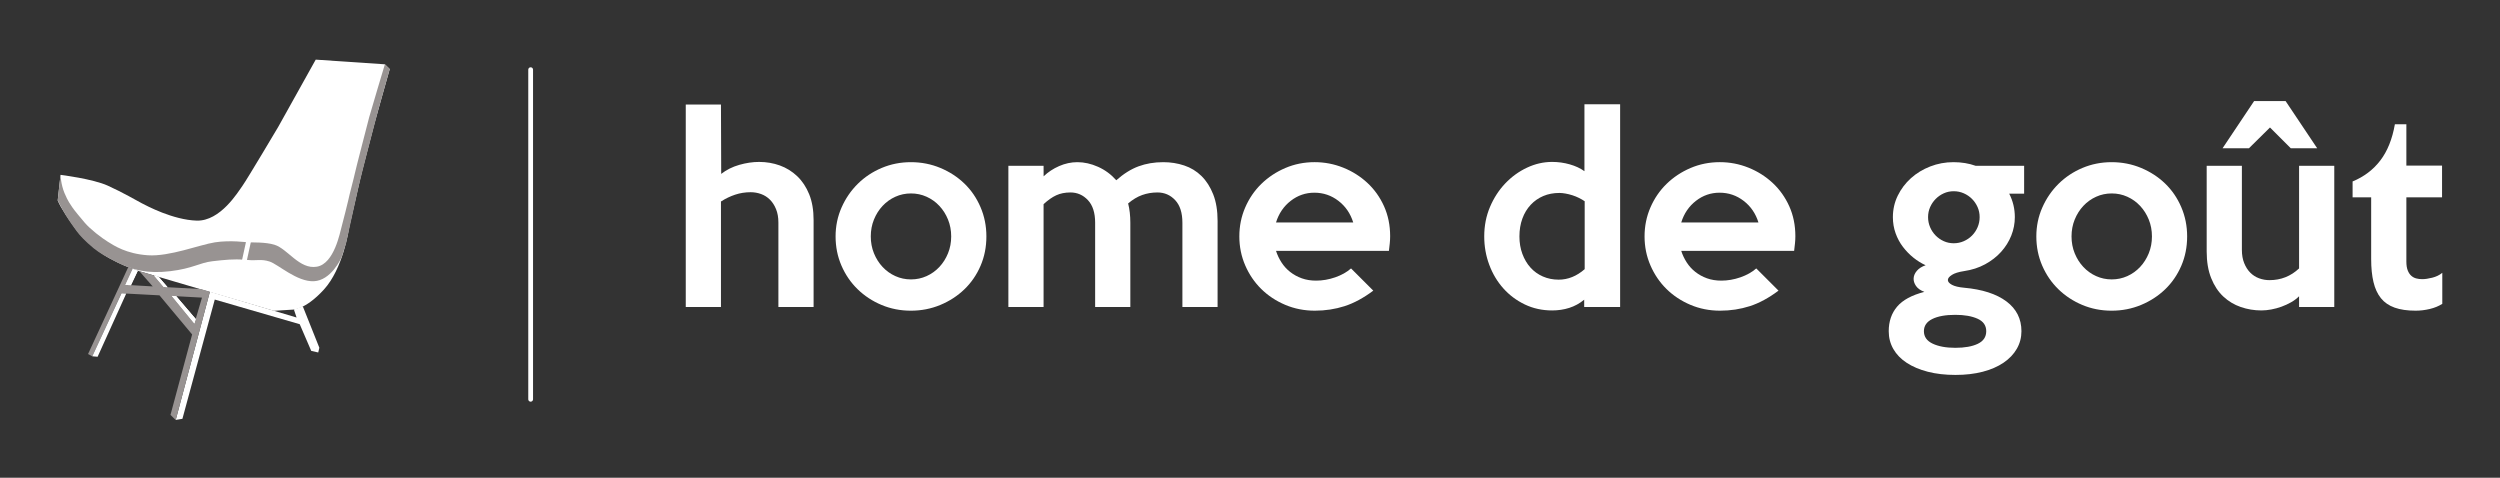 <?xml version="1.0" encoding="utf-8"?>
<!-- Generator: Adobe Illustrator 17.0.0, SVG Export Plug-In . SVG Version: 6.00 Build 0)  -->
<!DOCTYPE svg PUBLIC "-//W3C//DTD SVG 1.1//EN" "http://www.w3.org/Graphics/SVG/1.1/DTD/svg11.dtd">
<svg version="1.1" xmlns="http://www.w3.org/2000/svg" xmlns:xlink="http://www.w3.org/1999/xlink" x="0px" y="0px"
	 width="523.333px" height="100px" viewBox="0 0 523.333 100" enable-background="new 0 0 523.333 100" xml:space="preserve">
<rect x="0" y="0" width="523.333" height="100" fill="#333333" stroke="none"/>
<g id="Calque_2">
</g>
<g id="Calque_1">
	<g>
		<path fill="#FFFFFF" d="M170.312,64.269h-7.368V46.576c0-1.056-0.163-1.986-0.489-2.787c-0.325-0.801-0.753-1.465-1.284-1.994
			c-0.531-0.528-1.148-0.92-1.85-1.176c-0.702-0.255-1.43-0.383-2.183-0.383c-1.13,0-2.209,0.171-3.237,0.512
			c-1.028,0.341-2.021,0.818-2.98,1.432v22.09h-7.368v-42.39h7.368l0.051,14.522c1.091-0.852,2.354-1.483,3.786-1.892
			c1.432-0.409,2.814-0.613,4.144-0.613c1.535,0,2.985,0.247,4.349,0.741c1.364,0.495,2.575,1.245,3.632,2.25
			c1.057,1.006,1.894,2.267,2.508,3.784c0.613,1.517,0.921,3.316,0.921,5.395V64.269z"/>
		<path fill="#FFFFFF" d="M206.484,49.491c0,2.216-0.409,4.27-1.228,6.162c-0.818,1.892-1.943,3.528-3.377,4.909
			c-1.432,1.38-3.113,2.472-5.039,3.273c-1.928,0.801-3.983,1.202-6.165,1.202c-2.184,0-4.23-0.401-6.14-1.202
			c-1.91-0.801-3.581-1.9-5.014-3.298c-1.432-1.397-2.558-3.043-3.377-4.934c-0.818-1.892-1.228-3.929-1.228-6.111
			c0-2.147,0.417-4.167,1.253-6.059c0.835-1.892,1.969-3.545,3.402-4.96c1.432-1.414,3.103-2.523,5.014-3.324
			c1.909-0.801,3.939-1.202,6.088-1.202c2.182,0,4.237,0.401,6.165,1.202c1.926,0.801,3.606,1.892,5.039,3.273
			c1.433,1.38,2.559,3.025,3.377,4.935C206.074,45.264,206.484,47.31,206.484,49.491z M199.116,49.491
			c0-1.261-0.221-2.437-0.663-3.528c-0.442-1.091-1.045-2.046-1.811-2.864c-0.765-0.818-1.658-1.457-2.678-1.917
			c-1.02-0.46-2.108-0.69-3.264-0.69s-2.245,0.23-3.264,0.69c-1.02,0.46-1.913,1.099-2.678,1.917
			c-0.765,0.818-1.368,1.773-1.81,2.864c-0.442,1.091-0.663,2.267-0.663,3.528c0,1.262,0.221,2.438,0.663,3.528
			c0.442,1.091,1.045,2.046,1.81,2.864c0.765,0.818,1.658,1.457,2.678,1.917c1.02,0.46,2.108,0.69,3.264,0.69s2.244-0.23,3.264-0.69
			c1.02-0.46,1.913-1.099,2.678-1.917c0.766-0.818,1.369-1.772,1.811-2.864C198.895,51.929,199.116,50.753,199.116,49.491z"/>
		<path fill="#FFFFFF" d="M254.882,64.269h-7.367V46.627c0-2.079-0.504-3.656-1.51-4.73c-1.006-1.074-2.243-1.611-3.709-1.611
			c-1.125,0-2.192,0.179-3.198,0.537c-1.006,0.358-1.988,0.946-2.942,1.764c0.307,1.193,0.461,2.54,0.461,4.04v17.641h-7.368V46.627
			c0-2.079-0.504-3.656-1.509-4.73c-1.007-1.074-2.226-1.611-3.658-1.611c-1.126,0-2.116,0.197-2.968,0.588
			c-0.853,0.392-1.74,1.015-2.66,1.866v21.528h-7.368V34.713h7.368l0.008,2.199c0.922-0.886,2.006-1.602,3.253-2.147
			c1.246-0.545,2.518-0.818,3.816-0.818c1.434,0,2.876,0.324,4.328,0.972c1.452,0.648,2.723,1.585,3.816,2.812
			c1.536-1.363,3.09-2.335,4.661-2.914c1.571-0.579,3.295-0.869,5.174-0.869c1.536,0,2.997,0.23,4.38,0.69
			c1.383,0.46,2.586,1.194,3.611,2.199c1.024,1.006,1.843,2.284,2.458,3.835c0.615,1.552,0.922,3.418,0.922,5.599V64.269z"/>
		<path fill="#FFFFFF" d="M291.003,49.44c0,0.478-0.026,0.972-0.077,1.483c-0.052,0.511-0.112,1.04-0.18,1.585H267.11
			c0.273,0.852,0.657,1.662,1.151,2.429c0.494,0.767,1.1,1.432,1.817,1.994c0.716,0.562,1.526,1.006,2.43,1.33
			c0.904,0.324,1.901,0.485,2.993,0.485c1.331,0,2.661-0.23,3.991-0.69c1.33-0.46,2.438-1.082,3.326-1.866l4.655,4.653
			c-2.046,1.534-4.05,2.617-6.011,3.247c-1.962,0.63-4.034,0.946-6.217,0.946c-2.217,0-4.29-0.409-6.217-1.227
			c-1.927-0.818-3.599-1.926-5.014-3.324c-1.416-1.397-2.532-3.042-3.351-4.934c-0.818-1.892-1.228-3.912-1.228-6.06
			c0-2.147,0.409-4.167,1.228-6.059c0.819-1.892,1.944-3.536,3.377-4.935c1.432-1.397,3.104-2.506,5.014-3.324
			c1.91-0.818,3.956-1.227,6.14-1.227c2.08,0,4.075,0.383,5.986,1.15c1.909,0.767,3.598,1.833,5.065,3.196
			c1.467,1.364,2.626,2.991,3.479,4.883C290.576,45.068,291.003,47.156,291.003,49.44z M283.278,46.576
			c-0.581-1.875-1.612-3.383-3.095-4.525c-1.484-1.142-3.164-1.713-5.04-1.713c-1.842,0-3.497,0.571-4.963,1.713
			c-1.467,1.143-2.489,2.651-3.07,4.525H283.278z"/>
		<path fill="#FFFFFF" d="M339.146,64.269h-7.521v-1.534c-0.956,0.784-1.995,1.355-3.121,1.713c-1.125,0.358-2.32,0.537-3.581,0.537
			c-2.081,0-3.99-0.418-5.73-1.253c-1.74-0.835-3.241-1.96-4.503-3.375c-1.262-1.414-2.243-3.059-2.941-4.935
			c-0.699-1.874-1.049-3.852-1.049-5.932c0-2.215,0.4-4.27,1.202-6.162c0.802-1.892,1.868-3.536,3.198-4.935
			c1.33-1.397,2.847-2.496,4.554-3.298c1.705-0.801,3.462-1.202,5.269-1.202c1.262,0,2.489,0.171,3.684,0.511
			c1.194,0.341,2.217,0.818,3.07,1.432V21.827h7.47V64.269z M331.727,56.343V42.128c-0.342-0.238-0.737-0.468-1.182-0.69
			c-0.445-0.221-0.907-0.409-1.386-0.562c-0.479-0.153-0.959-0.272-1.438-0.358c-0.479-0.084-0.907-0.128-1.283-0.128
			c-1.233,0-2.354,0.213-3.364,0.639c-1.01,0.427-1.892,1.04-2.644,1.841c-0.753,0.801-1.335,1.764-1.746,2.889
			c-0.411,1.125-0.617,2.37-0.617,3.733c0,1.33,0.206,2.549,0.617,3.656c0.411,1.108,0.975,2.063,1.695,2.863
			c0.719,0.801,1.583,1.424,2.594,1.867c1.01,0.443,2.113,0.665,3.312,0.665C328.235,58.542,330.049,57.809,331.727,56.343z"/>
		<path fill="#FFFFFF" d="M375.829,49.44c0,0.478-0.026,0.972-0.077,1.483c-0.052,0.511-0.112,1.04-0.18,1.585h-23.637
			c0.273,0.852,0.657,1.662,1.151,2.429c0.494,0.767,1.1,1.432,1.817,1.994c0.716,0.562,1.526,1.006,2.43,1.33
			c0.904,0.324,1.901,0.485,2.993,0.485c1.331,0,2.661-0.23,3.991-0.69c1.33-0.46,2.438-1.082,3.326-1.866l4.655,4.653
			c-2.046,1.534-4.05,2.617-6.011,3.247c-1.962,0.63-4.034,0.946-6.217,0.946c-2.217,0-4.29-0.409-6.217-1.227
			c-1.927-0.818-3.599-1.926-5.014-3.324c-1.416-1.397-2.532-3.042-3.351-4.934c-0.818-1.892-1.228-3.912-1.228-6.06
			c0-2.147,0.409-4.167,1.228-6.059c0.819-1.892,1.944-3.536,3.377-4.935c1.432-1.397,3.104-2.506,5.014-3.324
			c1.91-0.818,3.956-1.227,6.14-1.227c2.08,0,4.075,0.383,5.986,1.15c1.909,0.767,3.598,1.833,5.065,3.196
			c1.467,1.364,2.626,2.991,3.479,4.883C375.402,45.068,375.829,47.156,375.829,49.44z M368.104,46.576
			c-0.581-1.875-1.612-3.383-3.095-4.525c-1.484-1.142-3.164-1.713-5.04-1.713c-1.842,0-3.497,0.571-4.963,1.713
			c-1.467,1.143-2.489,2.651-3.07,4.525H368.104z"/>
		<path fill="#FFFFFF" d="M423.716,40.542h-3.121c0.784,1.534,1.177,3.17,1.177,4.909c0,1.33-0.248,2.617-0.742,3.861
			c-0.495,1.245-1.203,2.378-2.123,3.401c-0.921,1.022-2.039,1.892-3.352,2.608c-1.313,0.716-2.788,1.193-4.425,1.432
			c-1.125,0.171-1.969,0.435-2.533,0.792c-0.563,0.358-0.844,0.716-0.844,1.074c0,0.358,0.281,0.69,0.844,0.997
			c0.563,0.307,1.407,0.512,2.533,0.614c3.819,0.341,6.779,1.296,8.877,2.863c2.097,1.568,3.147,3.647,3.147,6.239
			c0,1.329-0.323,2.557-0.97,3.682c-0.646,1.125-1.571,2.096-2.777,2.914c-1.207,0.818-2.659,1.449-4.359,1.892
			c-1.7,0.443-3.601,0.665-5.708,0.665c-2.142,0-4.071-0.222-5.786-0.665c-1.716-0.443-3.187-1.066-4.41-1.866
			c-1.224-0.801-2.157-1.764-2.803-2.889c-0.647-1.125-0.969-2.37-0.969-3.733c0-2.046,0.584-3.758,1.752-5.139
			c1.168-1.381,3.072-2.412,5.712-3.094c-0.818-0.307-1.407-0.724-1.764-1.253c-0.359-0.528-0.521-1.065-0.486-1.611
			c0.033-0.545,0.264-1.065,0.69-1.56c0.426-0.494,1.032-0.877,1.819-1.15c-0.894-0.409-1.744-0.937-2.551-1.585
			c-0.807-0.647-1.537-1.398-2.19-2.25c-0.653-0.852-1.168-1.806-1.546-2.864c-0.378-1.056-0.567-2.181-0.567-3.375
			c0-1.602,0.341-3.102,1.024-4.5c0.682-1.397,1.603-2.616,2.762-3.656c1.159-1.039,2.507-1.858,4.042-2.454
			c1.535-0.596,3.154-0.895,4.861-0.895c1.67,0,3.224,0.255,4.656,0.767h10.13V40.542z M415.786,69.331
			c0-1.194-0.603-2.063-1.809-2.608c-1.206-0.546-2.76-0.818-4.663-0.818c-2.038,0-3.645,0.289-4.817,0.869
			c-1.172,0.579-1.758,1.432-1.758,2.557c0,1.158,0.612,2.028,1.834,2.608c1.224,0.579,2.803,0.869,4.74,0.869
			c1.97,0,3.541-0.281,4.713-0.844C415.199,71.402,415.786,70.524,415.786,69.331z M414.404,45.451c0-0.75-0.144-1.449-0.43-2.096
			c-0.288-0.647-0.677-1.219-1.166-1.713c-0.49-0.494-1.065-0.886-1.724-1.176c-0.658-0.289-1.359-0.435-2.103-0.435
			c-0.743,0-1.436,0.145-2.077,0.435c-0.643,0.29-1.209,0.682-1.698,1.176c-0.49,0.495-0.878,1.066-1.165,1.713
			c-0.288,0.648-0.431,1.347-0.431,2.096c0,0.75,0.143,1.457,0.431,2.122c0.287,0.665,0.675,1.245,1.165,1.739
			c0.489,0.495,1.055,0.887,1.698,1.176c0.642,0.29,1.334,0.435,2.077,0.435c0.744,0,1.445-0.145,2.103-0.435
			c0.659-0.289,1.233-0.682,1.724-1.176c0.489-0.494,0.878-1.074,1.166-1.739C414.26,46.909,414.404,46.202,414.404,45.451z"/>
		<path fill="#FFFFFF" d="M457.841,49.491c0,2.216-0.409,4.27-1.228,6.162c-0.818,1.892-1.943,3.528-3.377,4.909
			c-1.432,1.38-3.113,2.472-5.039,3.273c-1.928,0.801-3.983,1.202-6.165,1.202c-2.184,0-4.23-0.401-6.14-1.202
			c-1.91-0.801-3.581-1.9-5.014-3.298c-1.432-1.397-2.558-3.043-3.377-4.934c-0.818-1.892-1.228-3.929-1.228-6.111
			c0-2.147,0.417-4.167,1.253-6.059c0.835-1.892,1.969-3.545,3.402-4.96c1.432-1.414,3.103-2.523,5.014-3.324
			c1.909-0.801,3.939-1.202,6.088-1.202c2.182,0,4.237,0.401,6.165,1.202c1.926,0.801,3.606,1.892,5.039,3.273
			c1.433,1.38,2.559,3.025,3.377,4.935C457.431,45.264,457.841,47.31,457.841,49.491z M450.473,49.491
			c0-1.261-0.221-2.437-0.663-3.528c-0.442-1.091-1.045-2.046-1.811-2.864c-0.765-0.818-1.658-1.457-2.678-1.917
			c-1.02-0.46-2.108-0.69-3.264-0.69c-1.156,0-2.245,0.23-3.264,0.69c-1.02,0.46-1.913,1.099-2.678,1.917
			c-0.765,0.818-1.368,1.773-1.81,2.864c-0.442,1.091-0.663,2.267-0.663,3.528c0,1.262,0.221,2.438,0.663,3.528
			c0.442,1.091,1.045,2.046,1.81,2.864c0.765,0.818,1.658,1.457,2.678,1.917c1.02,0.46,2.108,0.69,3.264,0.69
			c1.156,0,2.244-0.23,3.264-0.69c1.02-0.46,1.913-1.099,2.678-1.917c0.766-0.818,1.369-1.772,1.811-2.864
			C450.252,51.929,450.473,50.753,450.473,49.491z"/>
		<path fill="#FFFFFF" d="M488.641,64.269h-7.368v-2.25c-0.478,0.477-1.032,0.895-1.663,1.253c-0.631,0.358-1.297,0.665-1.995,0.92
			c-0.699,0.255-1.416,0.451-2.149,0.588c-0.733,0.136-1.424,0.205-2.072,0.205c-1.501,0-2.942-0.239-4.323-0.716
			c-1.382-0.477-2.602-1.21-3.659-2.199c-1.057-0.989-1.902-2.267-2.532-3.835c-0.632-1.568-0.947-3.426-0.947-5.573V34.713h7.368
			v17.59c0,1.057,0.161,1.986,0.486,2.787c0.324,0.801,0.75,1.466,1.279,1.994c0.529,0.529,1.142,0.92,1.842,1.176
			c0.698,0.255,1.423,0.383,2.174,0.383c2.387,0,4.451-0.818,6.191-2.454V34.713h7.368V64.269z M485.059,31.031h-5.526l-4.349-4.346
			l-4.4,4.346h-5.526l6.6-9.869h6.599L485.059,31.031z"/>
		<path fill="#FFFFFF" d="M511.254,63.604c-0.751,0.478-1.621,0.835-2.609,1.074c-0.99,0.238-1.979,0.358-2.968,0.358
			c-1.74,0-3.206-0.213-4.4-0.639c-1.194-0.426-2.149-1.082-2.865-1.969c-0.717-0.886-1.237-2.011-1.561-3.375
			c-0.325-1.363-0.486-2.966-0.486-4.806V41.309h-3.889v-3.324c2.387-0.988,4.323-2.454,5.807-4.398s2.498-4.465,3.044-7.568h2.405
			v8.642h7.47v6.647h-7.47v13.448c0,0.75,0.094,1.364,0.282,1.841c0.186,0.478,0.434,0.853,0.742,1.125
			c0.307,0.273,0.656,0.46,1.049,0.562c0.392,0.102,0.81,0.153,1.253,0.153c0.579,0,1.279-0.102,2.097-0.307
			c0.819-0.205,1.517-0.545,2.098-1.023V63.604z"/>
	</g>
	
		<line fill="none" stroke="#FFFFFF" stroke-linecap="round" stroke-linejoin="round" stroke-miterlimit="10" x1="111.083" y1="83.583" x2="111.083" y2="14.583"/>
	<path fill="#FFFFFF" d="M66.092,12.483L58.25,26.548c0,0-6.523,10.997-7.468,12.308c-0.944,1.311-4.641,7.468-9.599,7.327
		c-4.959-0.142-10.509-3.115-11.501-3.634c-0.992-0.519-3.971-2.266-7.135-3.692c-3.164-1.427-9.878-2.255-9.878-2.255l-0.59,5.357
		c0.657,1.632,2.392,4.083,3.856,6.112c1.464,2.03,4.447,4.295,4.447,4.295c3.306,2.69,8.878,4.437,8.878,4.437l28.075,8.26
		l3.801-0.236c0,0,2.645,0.189,6.659-4.201s5.172-12.296,5.361-13.288c0.189-0.991,2.1-9.085,2.242-9.84
		c0.142-0.755,2.833-10.997,3.022-11.752c0.189-0.755,3.164-11.28,3.164-11.28l-1.018-1.002L66.092,12.483z"/>
	<polyline fill="#FFFFFF" points="38.186,87.67 44.958,62.707 62.743,67.868 65.151,73.45 66.615,73.787 66.851,72.8 63.385,64.125 
		61.518,64.777 62.082,66.466 43.936,61.057 36.782,87.903 	"/>
	<path fill="none" stroke="#000000" stroke-width="5" stroke-miterlimit="10" d="M35.099,60.938"/>
	<path fill="none" stroke="#000000" stroke-width="5" stroke-miterlimit="10" d="M36.594,62.707"/>
	<path fill="#989392" d="M42.019,60.506l-6.949-0.382l-1.886-2.175l-4.01-1.18l2.79,3.184l-2.827-0.16l-1.554-0.09V59.7
		l-1.255-0.074l1.515-3.365l-0.992-0.349l-8.418,18.194l0.863,0.477h0.02l6.098-13.17l1.187,0.053l0.002-0.004l3.573,0.191
		l3.211,0.171l6.833,8.192L35.687,86.85l1.098,1.077L43.94,61.08L42.019,60.506z M36.876,62.005l5.404,0.297l-1.314,4.486
		L36.876,62.005z"/>
	<path stroke="#000000" stroke-width="5" stroke-miterlimit="10" d="M37.824,65.763"/>
	<path fill="none" d="M27.44,61.508"/>
	<g>
		<polygon fill="#FFFFFF" points="28.848,56.673 27.8,56.29 26.253,59.635 27.41,59.7 		"/>
		<polygon fill="#FFFFFF" points="19.316,74.586 20.434,74.682 26.421,61.458 25.44,61.395 		"/>
		<polygon fill="#FFFFFF" points="35.974,61.947 40.689,67.705 40.961,66.776 36.876,62.005 		"/>
		<polyline fill="#FFFFFF" points="34.278,60.069 32.213,57.627 33.18,57.937 35.066,60.112 34.278,60.069 		"/>
	</g>
	<g>
		<polygon fill="#FFFFFF" points="26.253,59.635 27.41,59.7 28.847,56.673 27.8,56.29 		"/>
		<polygon fill="#FFFFFF" points="36.876,62.005 35.974,61.947 40.689,67.705 40.961,66.776 		"/>
		<polygon fill="#FFFFFF" points="32.213,57.627 34.278,60.069 35.066,60.112 33.18,57.937 		"/>
	</g>
	<g>
		<polygon fill="none" points="40.965,66.788 42.28,62.302 36.876,62.005 		"/>
		<polygon fill="none" points="40.965,66.788 42.28,62.302 36.876,62.005 		"/>
		<polygon fill="none" points="26.601,61.468 30.176,61.653 26.603,61.463 		"/>
	</g>
	<path fill="#989392" d="M80.566,13.464c0,0-3.089,10.3-3.278,11.055c-0.189,0.755-2.881,11.092-3.022,11.847
		c-0.142,0.755-1.165,4.531-1.354,5.522c0,0-1.102,4.563-1.417,5.632c-0.315,1.07-1.511,7.678-5.163,8.307
		c-3.652,0.629-6.108-3.744-8.878-4.594c-1.906-0.585-4.66-0.464-5.637-0.503l-0.792,3.649c0,0,0.824,0.04,0.826,0.04
		c1.889,0.189,2.821-0.246,4.583,0.327c1.776,0.578,5.743,4.283,9.269,4.124c3.526-0.16,5.643-4.535,5.888-5.253
		c0.245-0.718,0.773-2.415,0.847-2.681c0.074-0.267,2.425-10.889,2.694-12.163s3.744-14.68,4.075-15.861
		c0.331-1.181,2.379-8.447,2.379-8.447"/>
	<path fill="#989392" d="M51.816,50.73c0,0-3.619-0.503-6.83,0c-3.211,0.503-9.508,3.021-14.041,2.706
		c-4.534-0.315-7.052-2.014-8.374-2.832c-1.322-0.818-3.655-2.604-4.827-3.976c-0.568-0.665-2.308-2.737-2.645-3.286
		c-0.337-0.548-0.86-1.144-1.606-2.941c-0.748-1.801-0.823-3.799-0.823-3.799l-0.59,5.357c0,0,0.774,1.57,1.696,3.115
		c0.792,1.327,1.896,2.793,2.291,3.346c0.576,0.807,1.807,2.135,3.556,3.568c1.278,1.047,2.867,1.887,4.406,2.691
		c3.644,1.903,6.886,2.654,11.609,2.09c4.722-0.564,6.123-1.76,8.768-2.075c2.641-0.314,4.725-0.503,6.612-0.315L51.816,50.73
		C51.479,50.716,51.816,50.73,51.816,50.73z"/>
	<line fill="#FFFFFF" stroke="#FFFFFF" stroke-miterlimit="10" x1="51.024" y1="55.148" x2="52.037" y2="50.503"/>
</g>
</svg>
